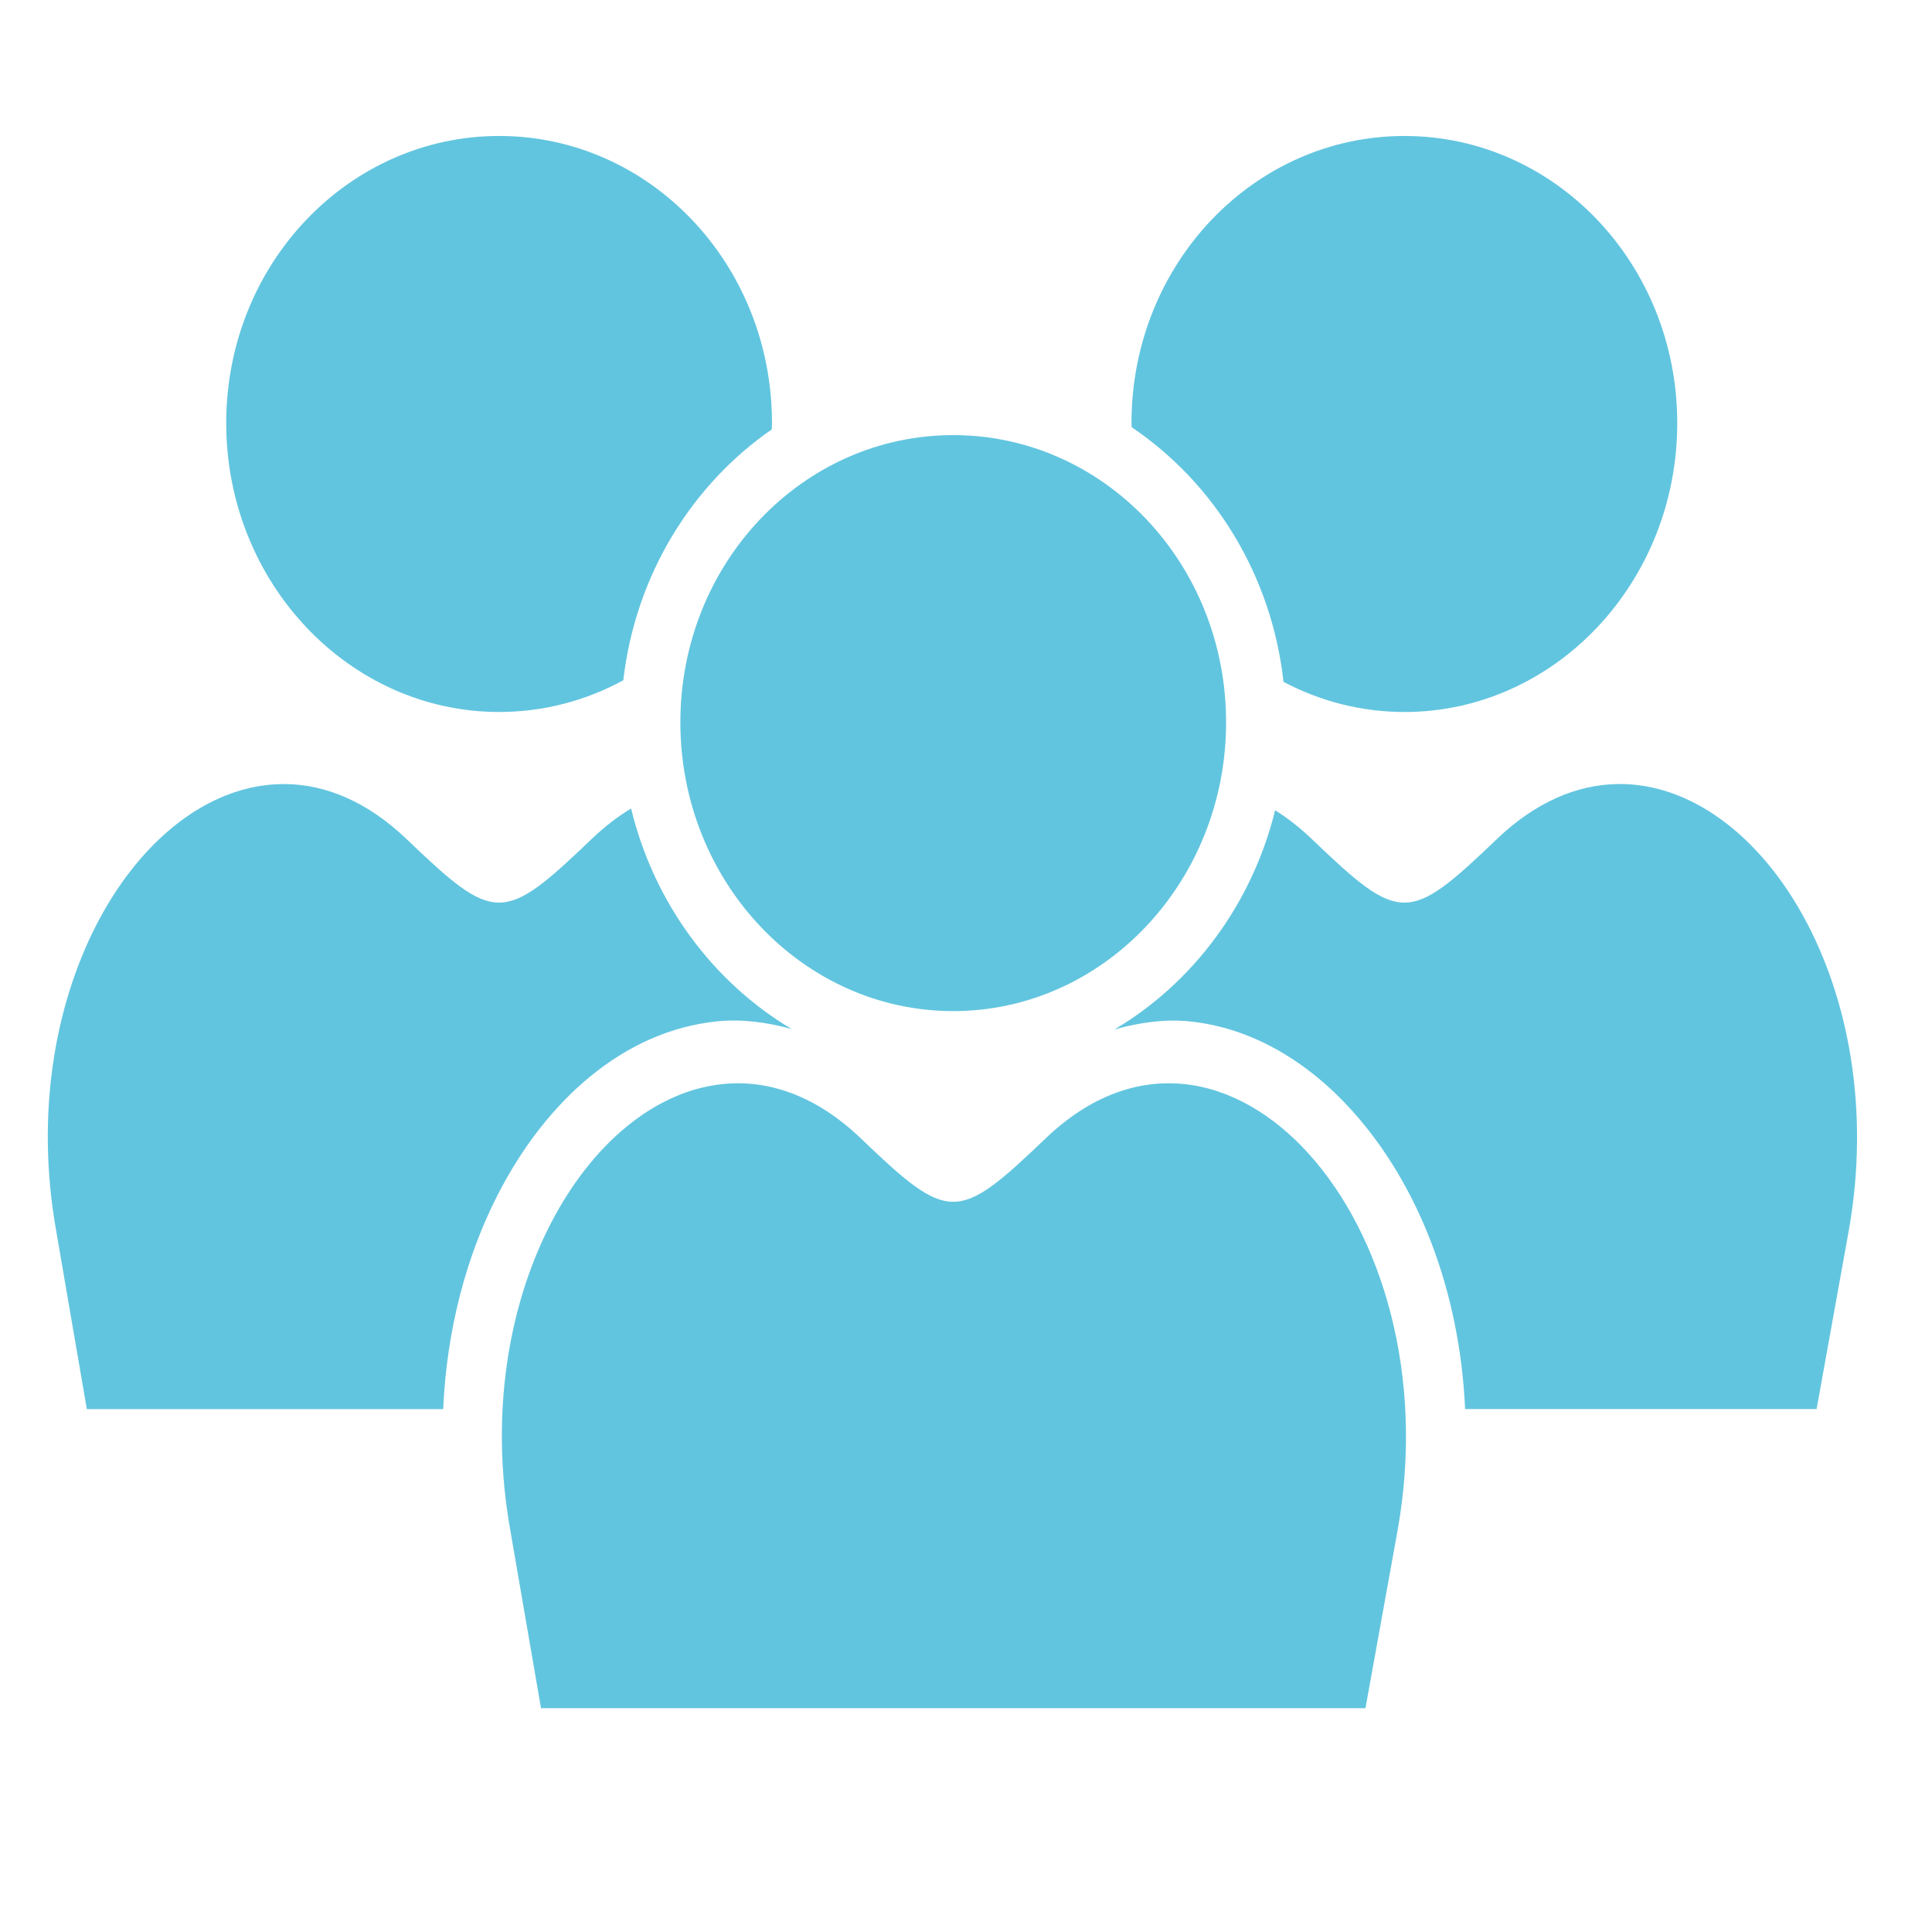 <svg height="512" viewBox="0 0 512 512" width="512" xmlns="http://www.w3.org/2000/svg">
 <g fill="#62c5df" fill-rule="evenodd" transform="matrix(1.578 0 0 1.67 -151.163 -1074.601)">
  <path d="m179.63 124.69c-25.27 0-45.844 20.293-45.844 45.563 0 25.27 20.574 45.844 45.844 45.844 7.507 0 14.586-1.816 20.844-5.03 2.02-16.656 11.494-31.04 24.938-39.813.007-.335.031-.663.031-1 0-25.27-20.543-45.563-45.813-45.563m152.03 0c-25.27 0-45.844 20.293-45.844 45.563 0 .221.028.436.031.656 13.795 8.78 23.517 23.43 25.5 40.41 6.13 3.047 13.02 4.781 20.313 4.781 25.27 0 45.813-20.574 45.813-45.844 0-25.27-20.543-45.563-45.813-45.563m-187.94 102.84c-.453-.005-.893.013-1.344.031-.481.02-.959.048-1.438.094-22.967 2.188-42.61 33.983-35.719 70.72l5.156 28.344h59.844c.599-12.587 3.865-24.2 9.125-33.938 8.08-14.961 21.14-26.09 36.906-27.594 4.132-.394 8.34.139 12.5 1.219-13.202-7.413-23.14-20.02-26.969-35-2.25 1.283-4.474 2.9-6.656 4.875-14.824 13.416-16.207 13.416-31.03 0-6.583-5.957-13.582-8.676-20.375-8.75m223.72 0c-6.771.1-13.728 2.819-20.281 8.75-14.824 13.416-16.207 13.416-31.03 0-2.029-1.837-4.099-3.357-6.188-4.594-3.88 14.898-13.81 27.417-26.969 34.781 4.176-1.089 8.385-1.672 12.531-1.281 10.52.992 19.967 6.413 27.375 14.188 10.938 11.478 18.06 28.29 18.969 47.34h59.03l5.406-28.344c7.179-38.27-14.66-71.2-38.844-70.844m-77.22.531c-11.262 2.247-21.469 11.553-27.781 24.906 13.287-2.441 23.971-12.162 27.781-24.906m-68.62.125c3.8 12.565 14.276 22.17 27.344 24.719-6.272-13.1-16.292-22.295-27.344-24.719m-2.531 56.844c-.303.009-.607.034-.906.063-7.201.686-15.458 6.525-21.22 17.188-3.624 6.709-6.094 15.12-6.688 24.438h58.59l4.438-23.09c-3.678-.556-6.886-2.228-9.563-4.063-.359-.246-.709-.523-1.063-.781h-2.281c-1.196 0-2.156-.961-2.156-2.156v-1.406c-1.438-1.247-2.924-2.579-4.563-4.063-5.068-4.587-9.459-6.115-13.688-6.125-.302-.001-.603-.009-.906 0m72.75 0c-4.24.012-8.621 1.54-13.688 6.125-.843.763-1.625 1.489-2.406 2.188v3.281c0 1.196-.961 2.156-2.156 2.156h-4.469c-.355.258-.703.535-1.063.781-2.736 1.875-6.03 3.576-9.813 4.094l4.188 23.06h59.31c-.986-14.241-6.418-26.327-13.313-33.563-4.778-5.01-9.97-7.609-14.781-8.06-.601-.057-1.207-.064-1.813-.063" transform="translate(0 540.36)"/>
  <path d="m255.88 712.52c-25.27 0-45.825 20.309-45.825 45.579 0 25.27 20.555 45.825 45.825 45.825 25.27 0 45.825-20.556 45.825-45.825 0-25.27-20.555-45.579-45.825-45.579m-38.68 102.98c-22.967 2.188-42.616 33.973-35.724 70.71l5.174 28.333h138.46l5.42-28.333c9.189-48.982-29.17-89.2-59.13-62.09-14.824 13.416-16.218 13.416-31.04 0-7.489-6.778-15.503-9.352-23.16-8.623"/>
 </g>
</svg>

